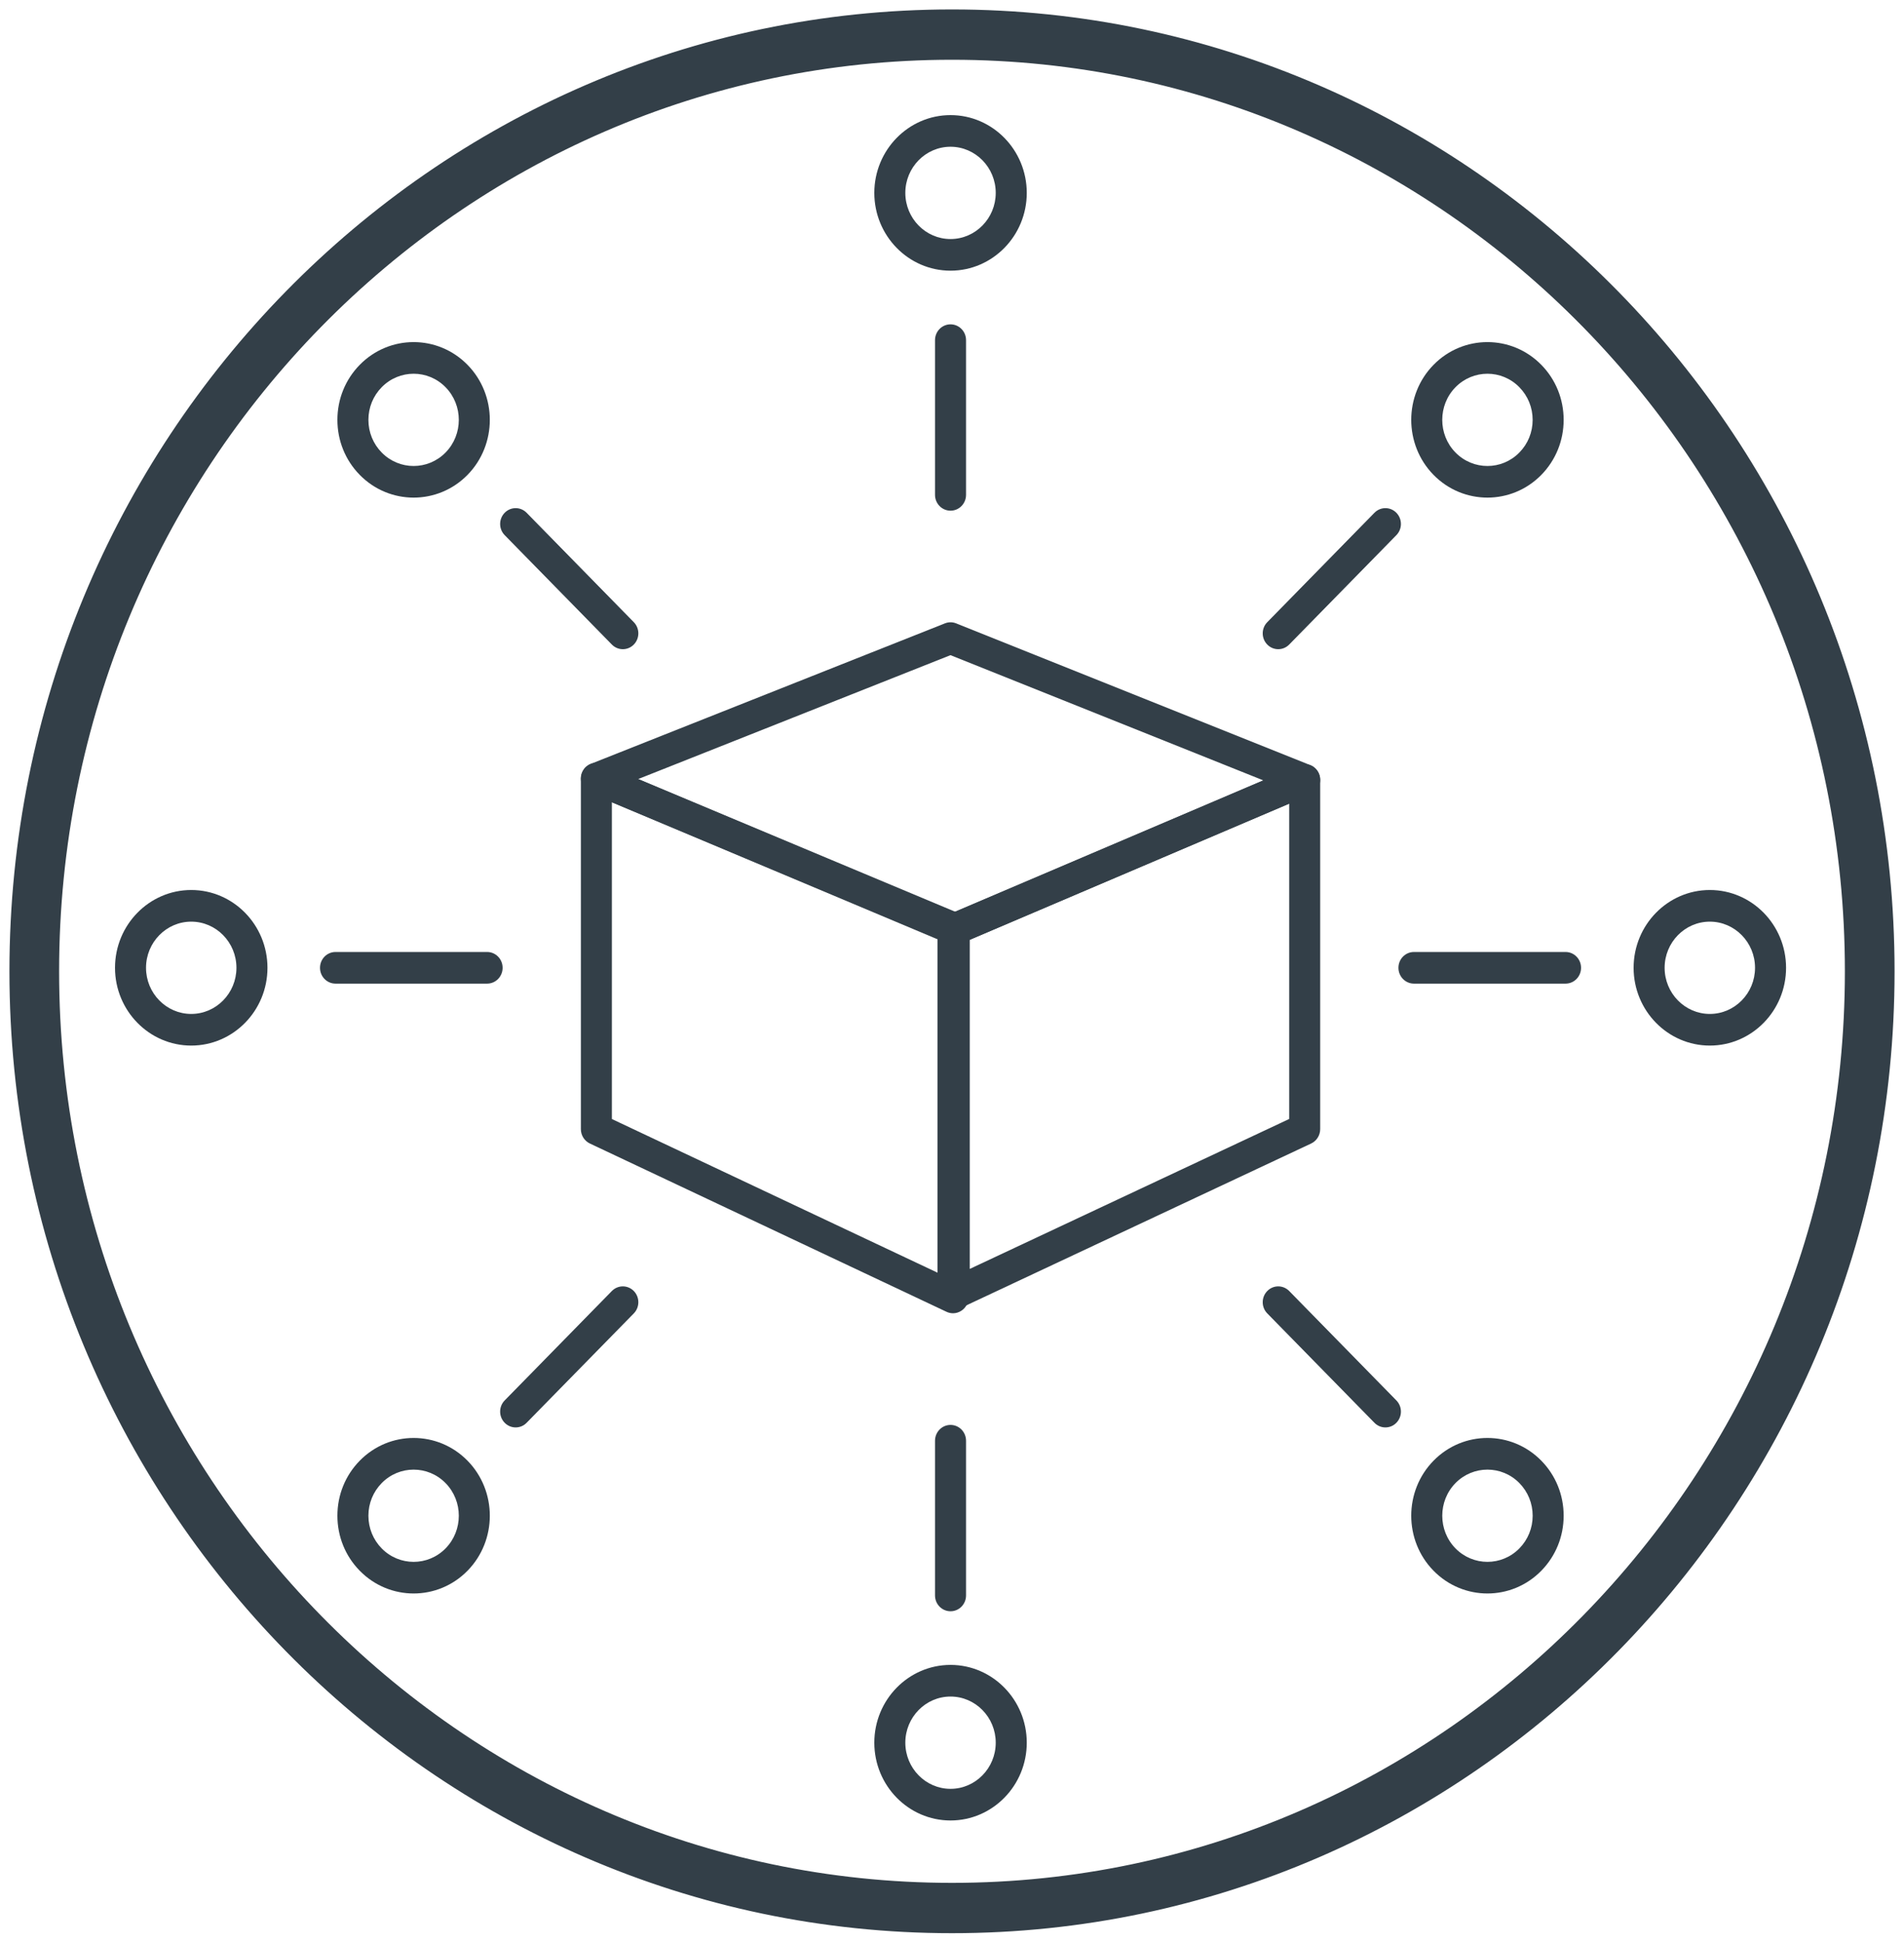 <?xml version="1.0" encoding="UTF-8"?>
<svg width="101px" height="103px" viewBox="0 0 101 103" version="1.1" xmlns="http://www.w3.org/2000/svg" xmlns:xlink="http://www.w3.org/1999/xlink">
    <!-- Generator: Sketch 61.2 (89653) - https://sketch.com -->
    <title>Group</title>
    <desc>Created with Sketch.</desc>
    <g id="Page-1" stroke="none" stroke-width="1" fill="none" fill-rule="evenodd">
        <g id="HOME---NEW" transform="translate(-504, -2033)" fill="#333F48" fill-rule="nonzero">
            <g id="SERVICE" transform="translate(131, 1888)">
                <g id="service-2" transform="translate(298, 146)">
                    <g id="Group" transform="translate(76, 0)">
                        <path d="M49.5,101 C22.206,101 0,78.346 0,50.5 C0,22.654 22.206,0 49.5,0 C76.794,0 99,22.654 99,50.5 C99,78.346 76.794,101 49.5,101 Z M49.5,1.669 C23.108,1.669 1.636,23.575 1.636,50.5 C1.636,77.425 23.108,99.331 49.5,99.331 C75.892,99.331 97.364,77.425 97.364,50.5 C97.364,23.575 75.892,1.669 49.5,1.669 Z" id="Shape" stroke="#333F48"></path>
                        <g transform="translate(5, 5)">
                            <g transform="translate(24.679, 26.852)" id="Shape">
                                <path d="M19.942,36.576 C19.787,36.576 19.632,36.531 19.498,36.443 C19.262,36.289 19.119,36.023 19.119,35.736 L19.119,16.417 C19.119,16.079 19.318,15.772 19.624,15.642 L38.212,7.725 C38.467,7.617 38.756,7.645 38.986,7.801 C39.214,7.957 39.352,8.219 39.352,8.5 L39.352,27.015 C39.352,27.343 39.164,27.64 38.873,27.778 L20.285,36.499 C20.176,36.55 20.059,36.576 19.942,36.576 Z M20.764,16.976 L20.764,34.427 L37.707,26.478 L37.707,9.759 L20.764,16.976 Z"></path>
                                <g>
                                    <path d="M19.876,36.779 C19.758,36.779 19.64,36.753 19.53,36.701 L0.611,27.778 C0.32,27.64 0.134,27.343 0.134,27.016 L0.134,8.433 C0.134,8.153 0.271,7.891 0.499,7.735 C0.726,7.578 1.016,7.55 1.269,7.655 L20.188,15.572 C20.497,15.701 20.698,16.008 20.698,16.348 L20.698,35.938 C20.698,36.224 20.555,36.491 20.319,36.644 C20.184,36.733 20.031,36.779 19.876,36.779 Z M1.779,26.48 L19.053,34.627 L19.053,16.913 L1.779,9.685 L1.779,26.48 Z"></path>
                                    <path d="M19.942,17.256 C19.835,17.256 19.728,17.235 19.628,17.192 L0.643,9.208 C0.332,9.077 0.131,8.766 0.134,8.423 C0.137,8.08 0.346,7.774 0.659,7.65 L19.445,0.2 C19.636,0.123 19.851,0.123 20.044,0.201 L38.831,7.718 C39.143,7.843 39.349,8.148 39.353,8.49 C39.357,8.831 39.158,9.141 38.848,9.273 L20.26,17.191 C20.157,17.234 20.049,17.256 19.942,17.256 Z M3.17,8.456 L19.941,15.509 L36.338,8.525 L19.742,1.885 L3.17,8.456 Z"></path>
                                </g>
                            </g>
                            <g>
                                <g id="Shape">
                                    <path d="M44.422,8.352 C42.193,8.352 40.379,6.502 40.379,4.228 C40.379,1.954 42.193,0.103 44.422,0.103 C46.652,0.103 48.466,1.954 48.466,4.228 C48.466,6.502 46.652,8.352 44.422,8.352 Z M44.422,1.781 C43.1,1.781 42.024,2.879 42.024,4.228 C42.024,5.576 43.1,6.674 44.422,6.674 C45.744,6.674 46.82,5.576 46.82,4.228 C46.82,2.879 45.744,1.781 44.422,1.781 Z"></path>
                                    <path d="M15.942,20.384 C14.906,20.384 13.87,19.982 13.082,19.178 C12.318,18.399 11.898,17.363 11.898,16.262 C11.898,15.16 12.319,14.124 13.082,13.345 C14.659,11.736 17.224,11.736 18.801,13.345 L18.801,13.345 C20.377,14.953 20.377,17.569 18.801,19.178 C18.012,19.982 16.978,20.384 15.942,20.384 Z M15.942,13.816 C15.328,13.816 14.714,14.055 14.246,14.532 C13.792,14.995 13.543,15.609 13.543,16.263 C13.543,16.915 13.793,17.53 14.246,17.992 C15.182,18.947 16.703,18.945 17.637,17.992 C18.572,17.038 18.572,15.486 17.637,14.532 C17.17,14.055 16.556,13.816 15.942,13.816 Z"></path>
                                    <path d="M4.144,49.438 C1.915,49.438 0.101,47.588 0.101,45.314 C0.101,43.039 1.915,41.189 4.144,41.189 C6.374,41.189 8.188,43.039 8.188,45.314 C8.188,47.588 6.374,49.438 4.144,49.438 Z M4.144,42.867 C2.822,42.867 1.746,43.965 1.746,45.314 C1.746,46.662 2.822,47.76 4.144,47.76 C5.466,47.76 6.542,46.662 6.542,45.314 C6.542,43.965 5.467,42.867 4.144,42.867 Z"></path>
                                    <path d="M15.942,78.488 C14.906,78.488 13.87,78.086 13.082,77.281 C12.318,76.503 11.898,75.466 11.898,74.365 C11.898,73.263 12.319,72.227 13.082,71.449 C14.659,69.84 17.224,69.84 18.801,71.449 C20.377,73.057 20.377,75.673 18.801,77.281 C18.012,78.086 16.978,78.488 15.942,78.488 Z M15.942,71.921 C15.327,71.921 14.714,72.159 14.246,72.637 L14.246,72.637 C13.792,73.099 13.543,73.713 13.543,74.366 C13.543,75.02 13.793,75.634 14.246,76.097 C15.182,77.051 16.703,77.05 17.637,76.097 C18.572,75.142 18.572,73.591 17.637,72.637 C17.17,72.159 16.556,71.921 15.942,71.921 Z"></path>
                                    <path d="M44.422,90.524 C42.193,90.524 40.379,88.674 40.379,86.399 C40.379,84.125 42.193,82.275 44.422,82.275 C46.652,82.275 48.466,84.125 48.466,86.399 C48.466,88.674 46.652,90.524 44.422,90.524 Z M44.422,83.953 C43.1,83.953 42.024,85.051 42.024,86.399 C42.024,87.748 43.1,88.846 44.422,88.846 C45.744,88.846 46.82,87.748 46.82,86.399 C46.82,85.051 45.744,83.953 44.422,83.953 Z"></path>
                                    <path d="M72.903,78.488 C71.867,78.488 70.832,78.086 70.043,77.281 L70.043,77.281 C68.467,75.673 68.467,73.057 70.043,71.449 C71.62,69.84 74.185,69.84 75.762,71.449 C76.526,72.227 76.946,73.264 76.946,74.365 C76.946,75.466 76.525,76.502 75.762,77.281 C74.974,78.086 73.939,78.488 72.903,78.488 Z M71.207,76.096 C72.143,77.05 73.664,77.05 74.599,76.096 C75.052,75.633 75.302,75.019 75.302,74.365 C75.302,73.713 75.052,73.098 74.599,72.636 C73.664,71.682 72.143,71.683 71.207,72.636 C70.273,73.59 70.273,75.142 71.207,76.096 L71.207,76.096 Z"></path>
                                    <path d="M84.7,49.438 C82.471,49.438 80.657,47.588 80.657,45.314 C80.657,43.039 82.471,41.189 84.7,41.189 C86.93,41.189 88.744,43.039 88.744,45.314 C88.744,47.588 86.93,49.438 84.7,49.438 Z M84.7,42.867 C83.378,42.867 82.302,43.965 82.302,45.314 C82.302,46.662 83.378,47.76 84.7,47.76 C86.022,47.76 87.098,46.662 87.098,45.314 C87.098,43.965 86.022,42.867 84.7,42.867 Z"></path>
                                    <path d="M72.903,20.384 C71.867,20.384 70.832,19.982 70.043,19.178 C68.467,17.569 68.467,14.953 70.043,13.345 C71.62,11.736 74.185,11.736 75.762,13.345 C76.526,14.124 76.946,15.16 76.946,16.262 C76.946,17.363 76.525,18.399 75.762,19.178 C74.974,19.982 73.939,20.384 72.903,20.384 Z M72.903,13.816 C72.288,13.816 71.675,14.055 71.207,14.532 C70.272,15.486 70.272,17.038 71.207,17.992 C72.144,18.947 73.665,18.945 74.598,17.992 L74.598,17.992 C75.052,17.53 75.301,16.915 75.301,16.263 C75.301,15.609 75.051,14.995 74.598,14.532 C74.131,14.055 73.517,13.816 72.903,13.816 Z"></path>
                                </g>
                                <g transform="translate(10.694, 10.909)" id="Path">
                                    <path d="M33.728,10.168 C33.273,10.168 32.905,9.792 32.905,9.329 L32.905,1.127 C32.905,0.664 33.273,0.288 33.728,0.288 C34.183,0.288 34.551,0.664 34.551,1.127 L34.551,9.329 C34.551,9.792 34.183,10.168 33.728,10.168 Z"></path>
                                    <path d="M16.345,17.512 C16.134,17.512 15.924,17.43 15.763,17.266 L10.078,11.466 C9.756,11.138 9.756,10.608 10.078,10.279 C10.4,9.951 10.92,9.951 11.241,10.279 L16.927,16.08 C17.248,16.408 17.248,16.938 16.927,17.266 C16.766,17.43 16.556,17.512 16.345,17.512 Z"></path>
                                    <path d="M9.145,35.244 L1.104,35.244 C0.649,35.244 0.281,34.868 0.281,34.405 C0.281,33.942 0.649,33.566 1.104,33.566 L9.145,33.566 C9.6,33.566 9.968,33.942 9.968,34.405 C9.968,34.868 9.6,35.244 9.145,35.244 Z"></path>
                                    <path d="M10.66,58.775 C10.449,58.775 10.239,58.693 10.078,58.529 C9.756,58.201 9.756,57.671 10.078,57.343 L15.763,51.542 C16.085,51.214 16.605,51.214 16.927,51.542 C17.248,51.871 17.248,52.401 16.927,52.729 L11.241,58.529 C11.081,58.694 10.87,58.775 10.66,58.775 Z"></path>
                                    <path d="M33.728,68.522 C33.273,68.522 32.905,68.147 32.905,67.683 L32.905,59.482 C32.905,59.018 33.273,58.642 33.728,58.642 C34.183,58.642 34.551,59.018 34.551,59.482 L34.551,67.683 C34.551,68.147 34.183,68.522 33.728,68.522 Z"></path>
                                    <path d="M56.796,58.775 C56.586,58.775 56.375,58.693 56.215,58.529 L50.53,52.729 C50.208,52.401 50.208,51.871 50.53,51.542 C50.851,51.214 51.371,51.214 51.693,51.542 L57.378,57.343 C57.7,57.671 57.7,58.201 57.378,58.529 C57.218,58.694 57.007,58.775 56.796,58.775 Z"></path>
                                    <path d="M66.352,35.244 L58.311,35.244 C57.856,35.244 57.488,34.868 57.488,34.405 C57.488,33.942 57.856,33.566 58.311,33.566 L66.352,33.566 C66.807,33.566 67.175,33.942 67.175,34.405 C67.175,34.868 66.807,35.244 66.352,35.244 Z"></path>
                                    <path d="M51.111,17.512 C50.901,17.512 50.69,17.43 50.53,17.266 C50.208,16.938 50.208,16.408 50.53,16.08 L56.215,10.279 C56.537,9.951 57.056,9.951 57.378,10.279 C57.7,10.608 57.7,11.138 57.378,11.466 L51.693,17.266 C51.532,17.43 51.322,17.512 51.111,17.512 Z"></path>
                                </g>
                            </g>
                        </g>
                    </g>
                </g>
            </g>
        </g>
    </g>
</svg>